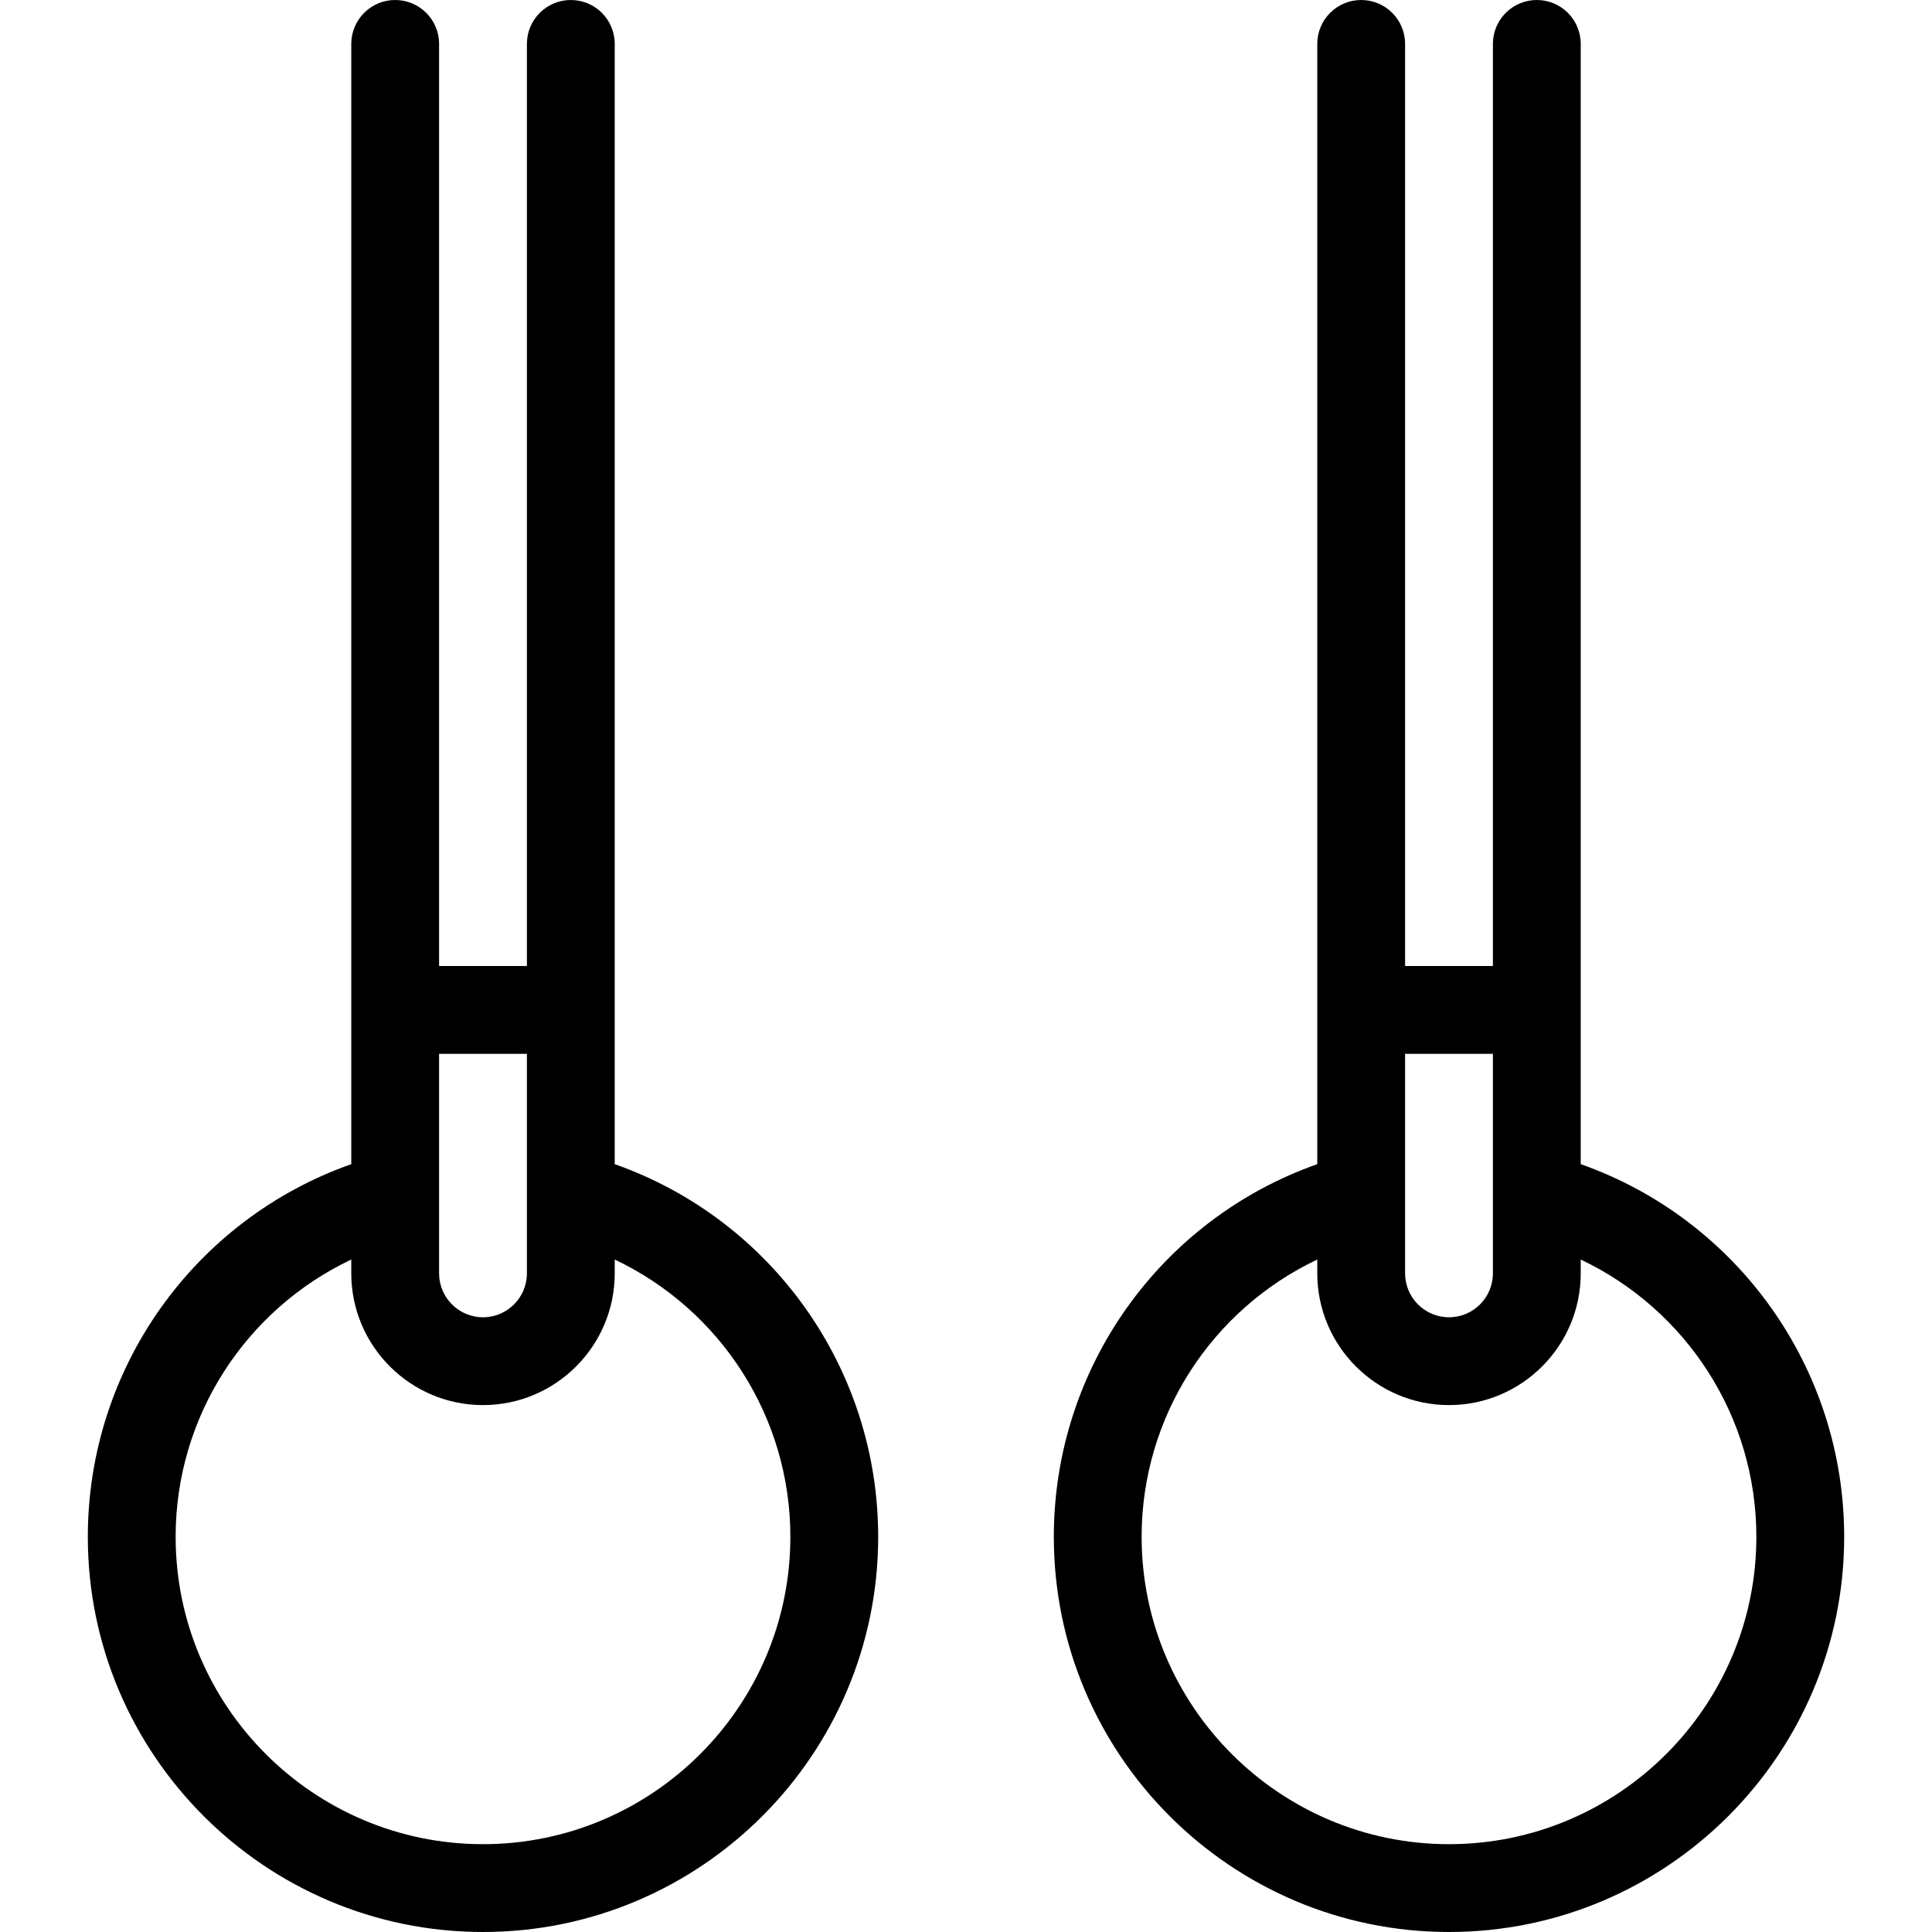 <?xml version="1.0" encoding="UTF-8" standalone="no"?>
<svg width="44px" height="44px" viewBox="0 0 44 44" version="1.1" xmlns="http://www.w3.org/2000/svg" xmlns:xlink="http://www.w3.org/1999/xlink">
    <!-- Generator: Sketch 3.7.2 (28276) - http://www.bohemiancoding.com/sketch -->
    <title>spo-rings</title>
    <desc>Created with Sketch.</desc>
    <defs></defs>
    <g id="44px-Line" stroke="none" stroke-width="1" fill="none" fill-rule="evenodd">
        <g id="spo-rings"></g>
        <path d="M36,26.513 L36,1 C36,0.447 35.552,0 35,0 C34.448,0 34,0.447 34,1 L34,22 L32,22 L32,1 C32,0.447 31.552,0 31,0 C30.448,0 30,0.447 30,1 L30,26.513 C26.431,27.771 24,31.156 24,35 C24,39.963 28.038,44 33,44 C37.962,44 42,39.963 42,35 C42,31.156 39.569,27.771 36,26.513 L36,26.513 Z M34,24 L34,29 C34,29.552 33.551,30 33,30 C32.449,30 32,29.552 32,29 L32,24 L34,24 L34,24 Z M33,42 C29.14,42 26,38.859 26,35 C26,32.258 27.596,29.825 30,28.685 L30,29 C30,30.654 31.346,32 33,32 C34.654,32 36,30.654 36,29 L36,28.685 C38.404,29.826 40,32.258 40,35 C40,38.859 36.86,42 33,42 L33,42 Z" id="Shape" fill="#000000"></path>
        <path d="M14,26.513 L14,1 C14,0.447 13.552,0 13,0 C12.448,0 12,0.447 12,1 L12,22 L10,22 L10,1 C10,0.447 9.552,0 9,0 C8.448,0 8,0.447 8,1 L8,26.513 C4.431,27.771 2,31.156 2,35 C2,39.963 6.038,44 11,44 C15.962,44 20,39.963 20,35 C20,31.156 17.569,27.771 14,26.513 L14,26.513 Z M12,24 L12,29 C12,29.552 11.551,30 11,30 C10.449,30 10,29.552 10,29 L10,24 L12,24 L12,24 Z M11,42 C7.14,42 4,38.859 4,35 C4,32.258 5.596,29.825 8,28.685 L8,29 C8,30.654 9.346,32 11,32 C12.654,32 14,30.654 14,29 L14,28.685 C16.404,29.826 18,32.258 18,35 C18,38.859 14.86,42 11,42 L11,42 Z" id="Shape" fill="#000000"></path>
    </g>
</svg>